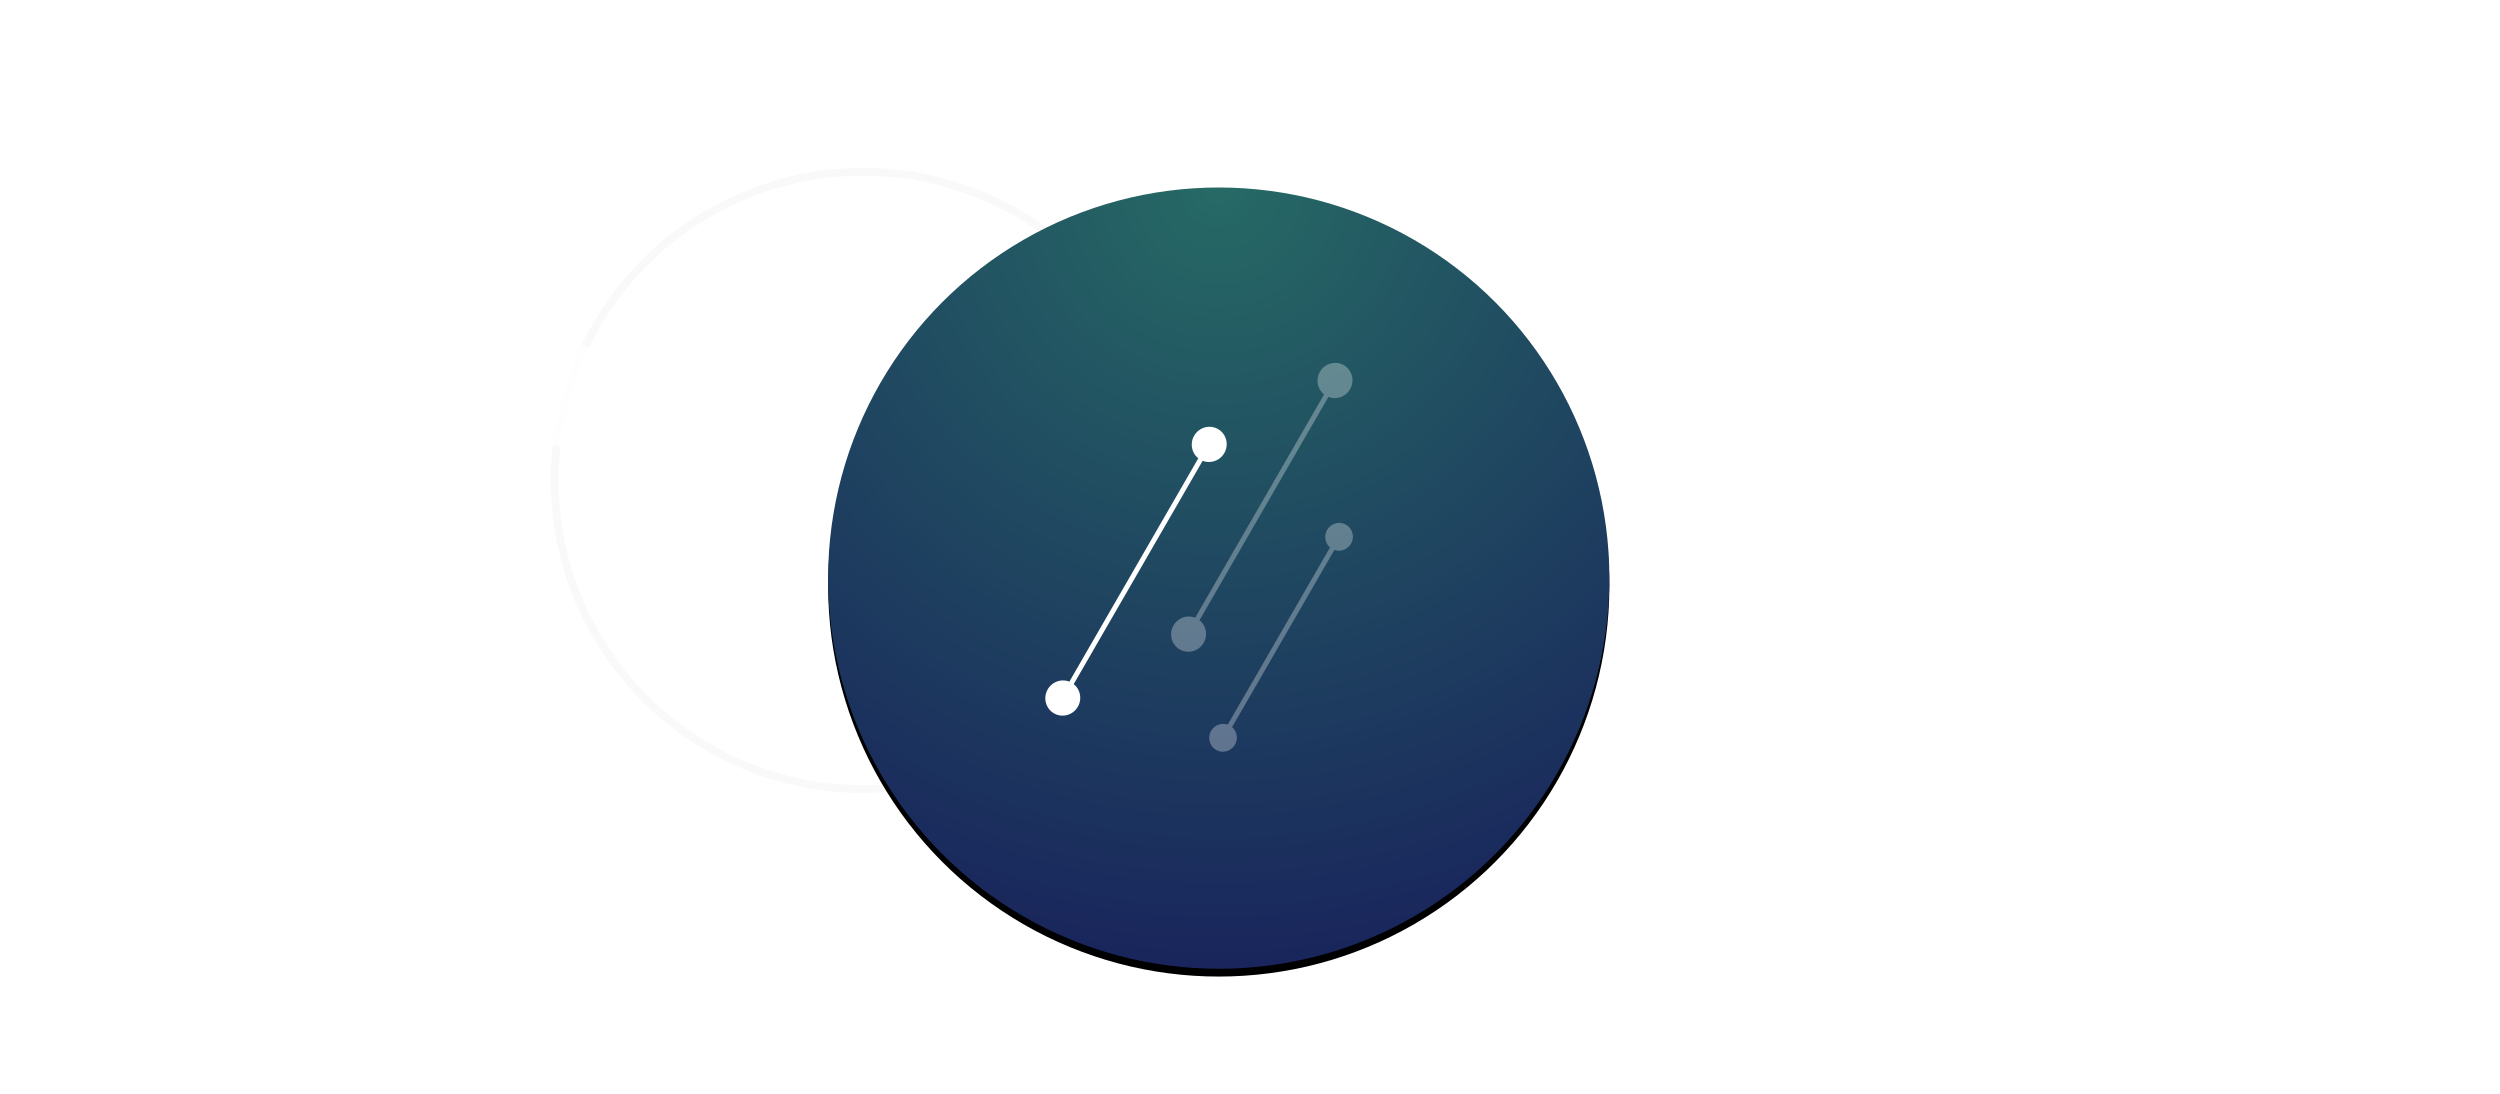 <svg xmlns="http://www.w3.org/2000/svg" xmlns:xlink="http://www.w3.org/1999/xlink" width="320" height="140" version="1.1" viewBox="0 0 320 140"><title>scalability</title><desc>Created with Sketch.</desc><defs><radialGradient id="radialGradient-1" cx="50%" cy="0%" r="100%" fx="50%" fy="0%"><stop offset="0%" stop-color="#266A65"/><stop offset="100%" stop-color="#19255C"/></radialGradient><circle id="path-2" cx="90" cy="52" r="50"/><filter id="filter-3" width="134%" height="134%" x="-17%" y="-16%" filterUnits="objectBoundingBox"><feMorphology in="SourceAlpha" operator="dilate" radius=".5" result="shadowSpreadOuter1"/><feOffset dx="0" dy="1" in="shadowSpreadOuter1" result="shadowOffsetOuter1"/><feGaussianBlur in="shadowOffsetOuter1" result="shadowBlurOuter1" stdDeviation="5"/><feColorMatrix in="shadowBlurOuter1" type="matrix" values="0 0 0 0 0.106 0 0 0 0 0.106 0 0 0 0 0.251 0 0 0 1 0"/></filter></defs><g id="页面-1" fill="none" fill-rule="evenodd" stroke="none" stroke-width="1"><g id="Darkmode" transform="translate(-384, -398)"><g id="Technical" transform="translate(0, 341)"><g id="scalability"><g transform="translate(384, 57) translate(66, 22)"><circle id="Oval-14" cx="44.5" cy="39.5" r="39.5" stroke="#F4F4F4" opacity=".5"/><circle id="Oval-14" cx="6.5" cy="28.5" r="6.5" fill="#FFF" stroke="#FFF" stroke-width=".3" opacity=".8"/><g id="Oval-13"><use fill="#000" fill-opacity="1" filter="url(#filter-3)" xlink:href="#path-2"/><use fill="url(#radialGradient-1)" fill-rule="evenodd" xlink:href="#path-2"/></g><g id="Group-4" transform="translate(79.398, 51.68) rotate(-330) translate(-79.398, -51.68) translate(76.898, 30.18)"><line id="Line-2" x1="2.227" x2="2.227" y1="2.424" y2="41.043" stroke="#FFF" stroke-linecap="square" stroke-width=".64"/><ellipse id="Oval-15" cx="2.227" cy="2.262" fill="#FFF" rx="2.227" ry="2.262"/><ellipse id="Oval-15-Copy" cx="2.227" cy="39.75" fill="#FFF" rx="2.227" ry="2.262"/></g><g id="Group" opacity=".3" transform="translate(82, 23)"><g id="Group-4" transform="translate(16, 37) rotate(-330) translate(-16, -37) translate(14, 20)"><line id="Line-2" x1="1.765" x2="1.765" y1="1.92" y2="32.52" stroke="#FFF" stroke-linecap="square" stroke-width=".64"/><ellipse id="Oval-15" cx="1.765" cy="1.792" fill="#FFF" rx="1.765" ry="1.792"/><ellipse id="Oval-15-Copy" cx="1.765" cy="31.496" fill="#FFF" rx="1.765" ry="1.792"/></g><g id="Group-4" transform="translate(13.5, 20.5) rotate(-330) translate(-13.5, -20.5) translate(11, -1)"><line id="Line-2" x1="2.227" x2="2.227" y1="2.424" y2="41.043" stroke="#FFF" stroke-linecap="square" stroke-width=".64"/><ellipse id="Oval-15" cx="2.227" cy="2.262" fill="#FFF" rx="2.227" ry="2.262"/><ellipse id="Oval-15-Copy" cx="2.227" cy="39.75" fill="#FFF" rx="2.227" ry="2.262"/></g></g></g></g></g></g></g></svg>